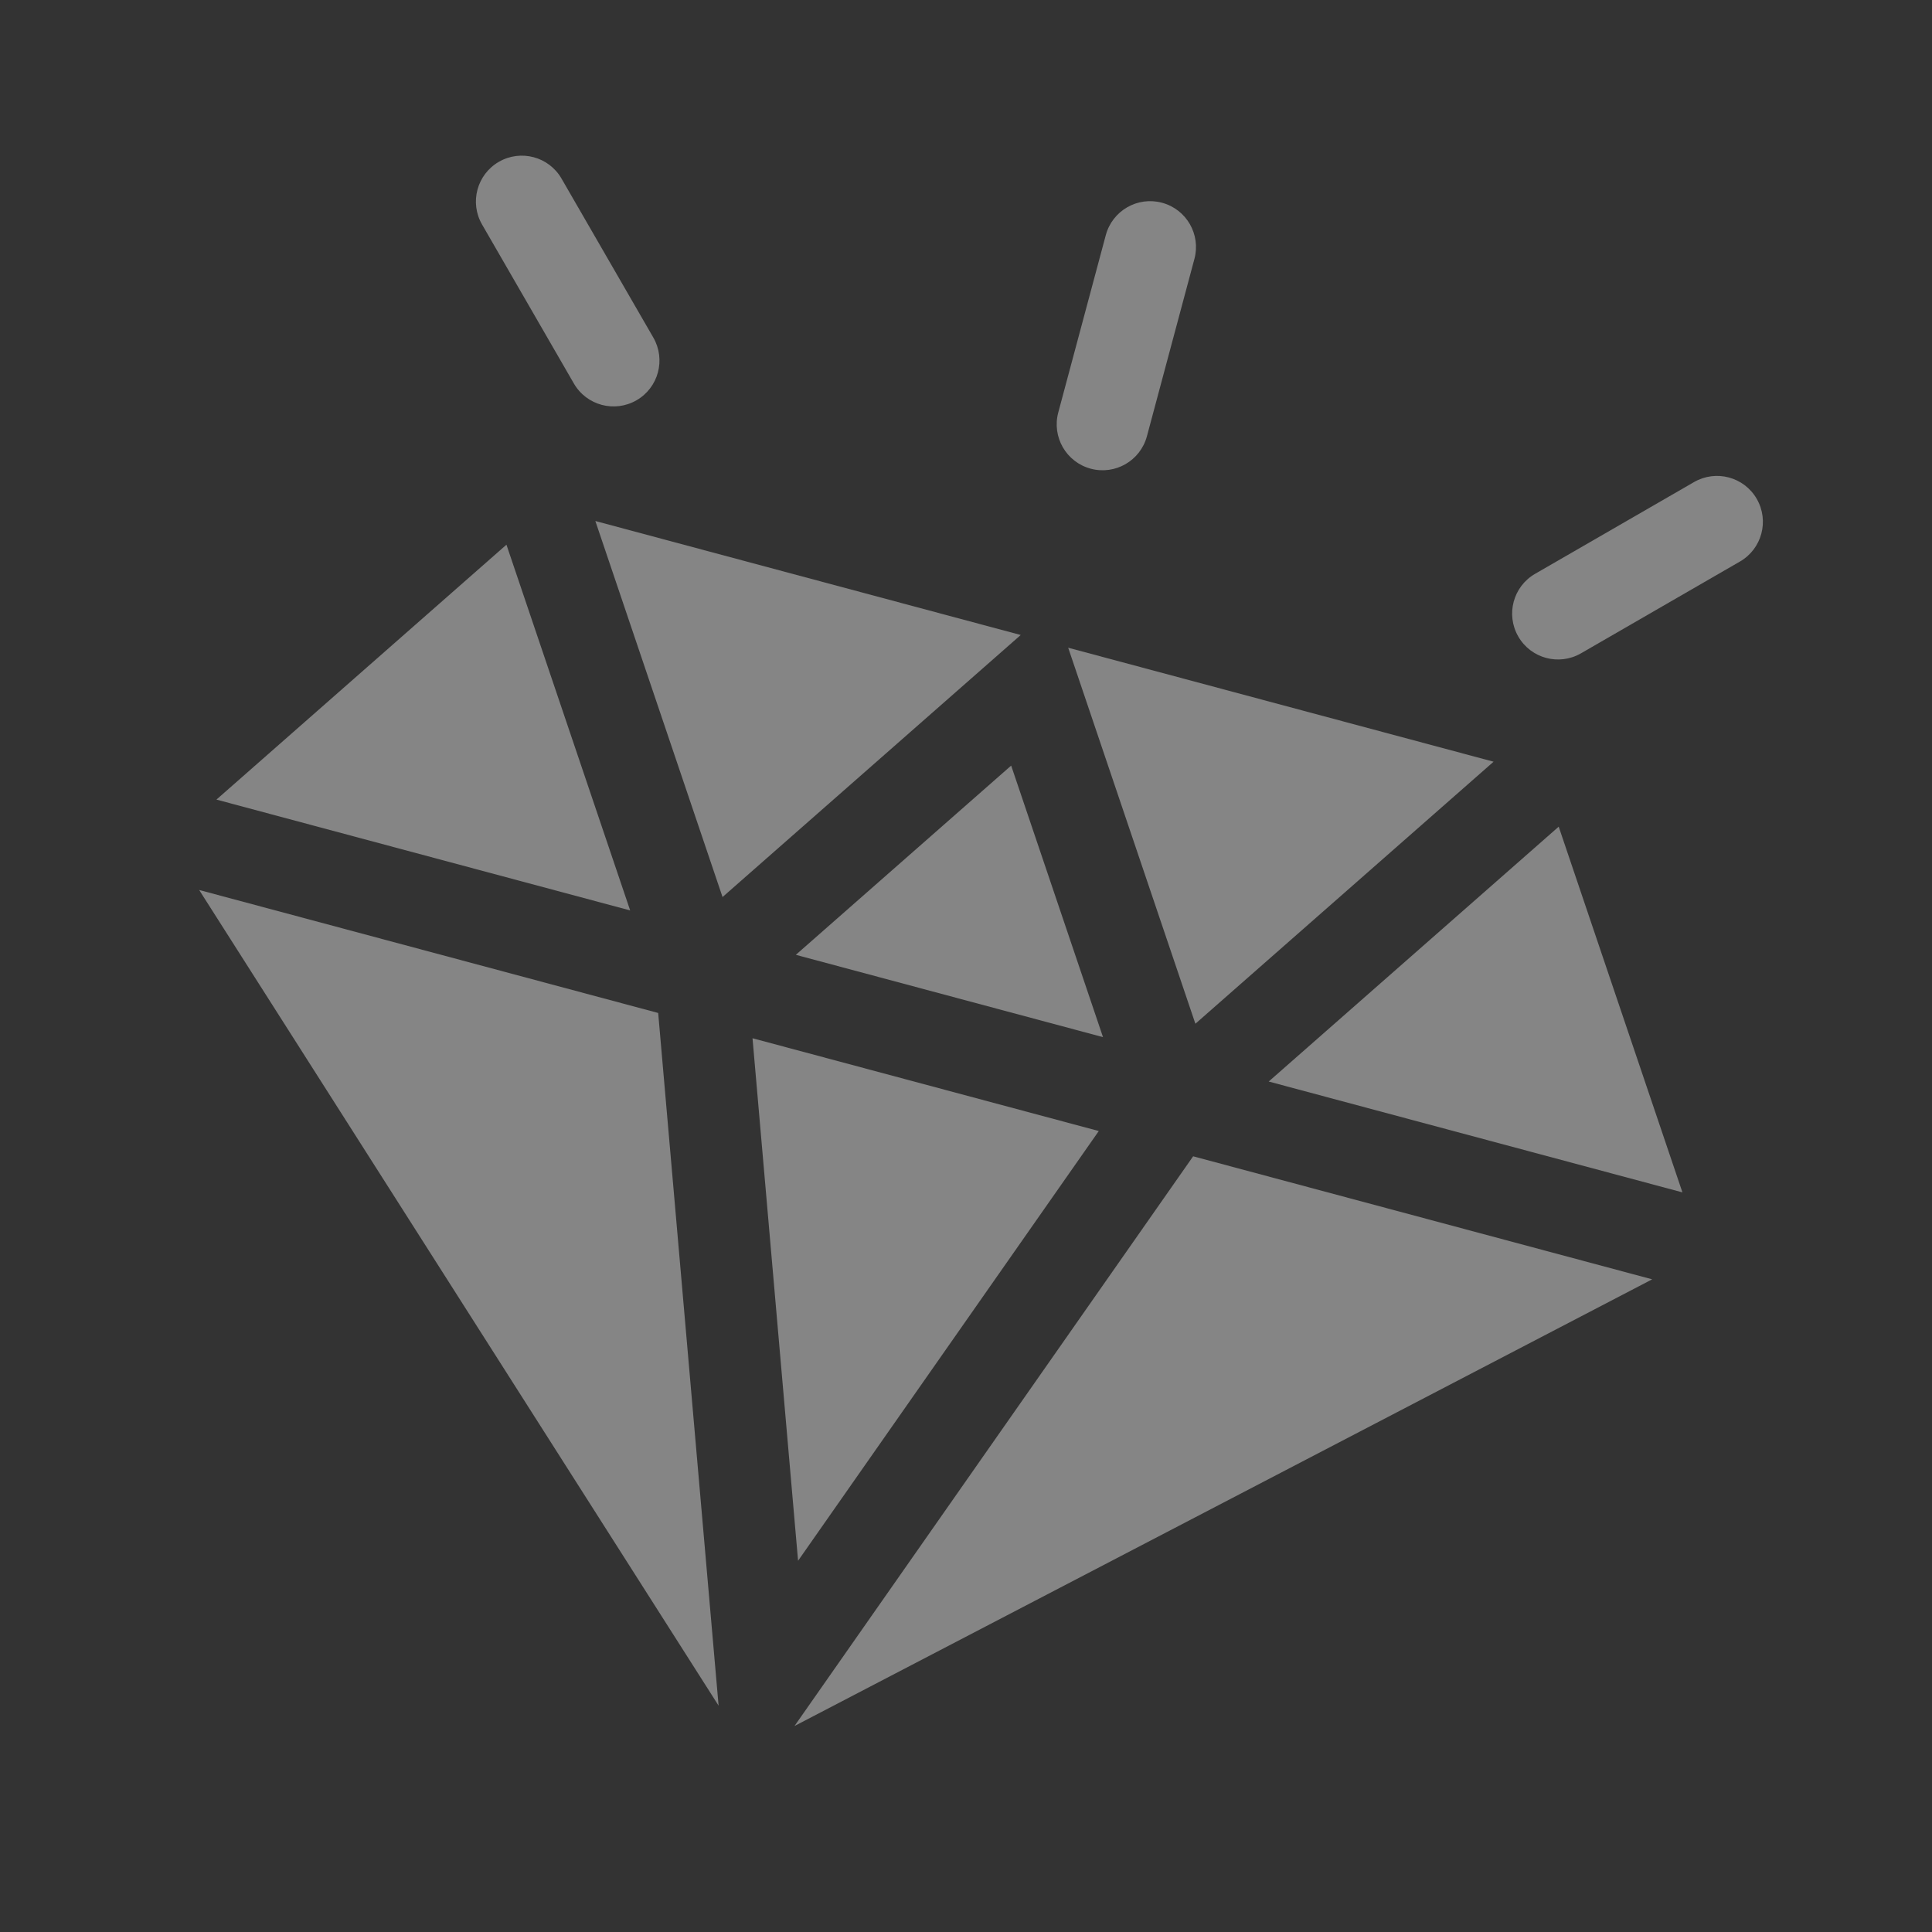 <svg width="74" height="74" viewBox="0 0 74 74" fill="none" xmlns="http://www.w3.org/2000/svg">
<rect x="0" y="0" width="74" height="74" fill="#333333" stroke="none"/>
<g opacity="0.4" clip-path="url(#clip0_31_467)">
<path d="M42.086 43.321L28.823 39.767L30.568 59.781L42.086 43.321Z" fill="white"/>
<path d="M45.7 44.289L30.678 65.757L30.431 66.11L63.283 49.001L45.7 44.289Z" fill="white"/>
<path d="M25.21 38.799L7.628 34.088L27.524 65.331L25.21 38.799Z" fill="white"/>
<path d="M22.803 19.956L27.675 34.359L39.096 24.322L22.803 19.956Z" fill="white"/>
<path d="M40.914 24.809L45.786 39.212L57.208 29.175L40.914 24.809Z" fill="white"/>
<path d="M38.73 29.324L30.482 36.572L42.248 39.725L38.73 29.324Z" fill="white"/>
<path d="M19.398 20.863L8.29 30.626L24.137 34.872L19.398 20.863Z" fill="white"/>
<path d="M59.702 31.663L48.594 41.425L64.441 45.671L59.702 31.663Z" fill="white"/>
<path d="M59.221 25.2C58.786 25.083 58.396 24.801 58.154 24.381C57.668 23.54 57.956 22.465 58.797 21.979L64.886 18.464C65.727 17.979 66.802 18.267 67.287 19.107C67.773 19.948 67.485 21.023 66.644 21.508L60.555 25.024C60.134 25.267 59.655 25.316 59.221 25.2V25.2Z" fill="white"/>
<path d="M41.777 17.952C40.839 17.701 40.283 16.737 40.534 15.799L42.354 9.008C42.605 8.07 43.569 7.513 44.507 7.765C45.444 8.016 46.001 8.98 45.749 9.917L43.93 16.709C43.678 17.647 42.715 18.203 41.777 17.952Z" fill="white"/>
<path d="M23.047 15.507C22.612 15.39 22.222 15.108 21.98 14.688L18.464 8.599C17.978 7.758 18.267 6.683 19.107 6.198C19.948 5.712 21.023 6 21.508 6.841L25.024 12.93C25.509 13.771 25.221 14.846 24.381 15.331C23.96 15.574 23.481 15.623 23.047 15.507V15.507Z" fill="white"/>
</g>
<defs>
<clipPath id="clip0_31_467">
<rect width="60" height="60" fill="white" transform="translate(15.529) rotate(15)"/>
</clipPath>
</defs>
</svg>
